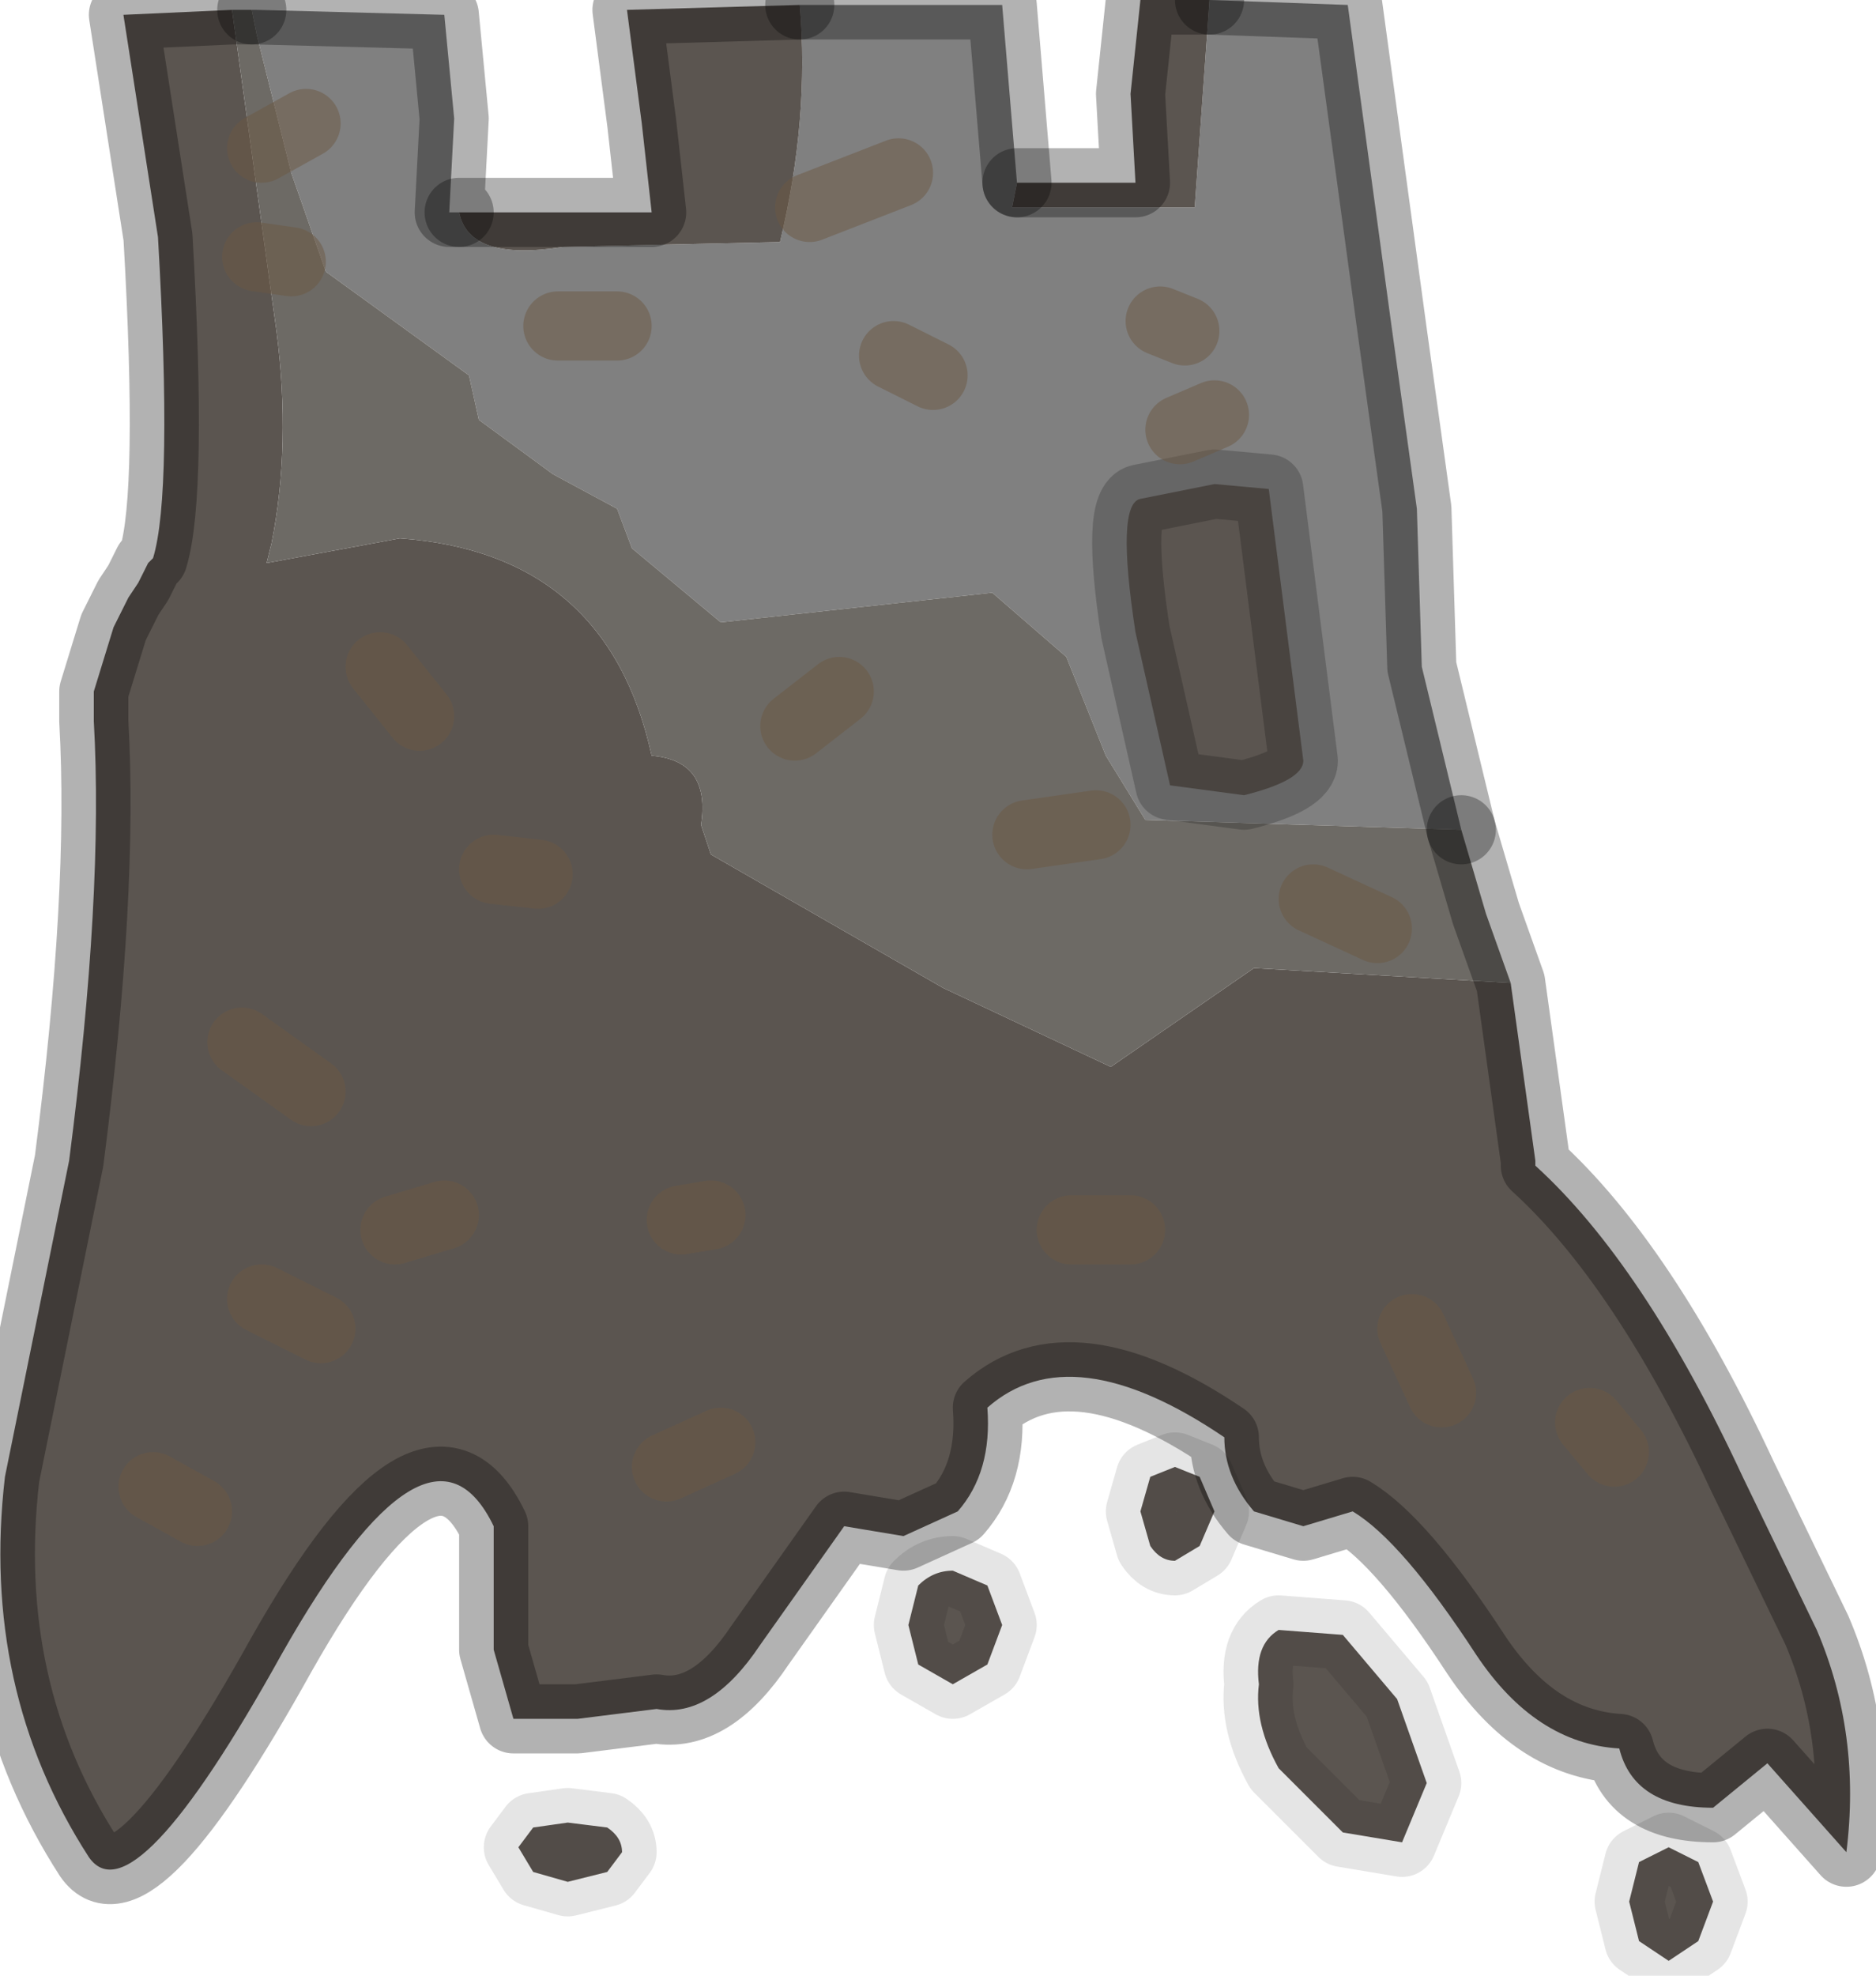 <?xml version="1.0" encoding="utf-8"?>
<svg version="1.1" id="Layer_1"
xmlns="http://www.w3.org/2000/svg"
xmlns:xlink="http://www.w3.org/1999/xlink"
width="19px" height="20px"
xml:space="preserve">
<g id="PathID_2809" transform="matrix(1, 0, 0, 1, 9.35, 9.95)">
<path style="fill:#808080;fill-opacity:1" d="M2.25 -1.65L1.85 -2.3L1.45 -3.3L0.7 -3.95L-2.05 -3.65L-2.95 -4.4L-3.1 -4.8L-3.75 -5.15L-4.5 -5.7L-4.6 -6.15L-6.05 -7.2L-6.4 -8.2L-6.75 -9.6L-6.8 -9.85L-6.75 -9.85L-4.85 -9.8L-4.75 -8.75L-4.8 -7.8L-4.7 -7.8Q-4.6 -7.3 -3.65 -7.45L-1.45 -7.5Q-1.15 -8.75 -1.25 -9.9L0.8 -9.9L0.95 -8.1L0.9 -7.85L2.75 -7.85L2.9 -9.95L4.3 -9.9L4.75 -6.6L5 -4.8L5.05 -3.2L5.45 -1.55L2.25 -1.65" />
<path style="fill:#5B5550;fill-opacity:1" d="M2.15 -8.1L2.1 -9L2.2 -9.95L2.9 -9.95L2.75 -7.85L0.9 -7.85L0.95 -8.1L2.15 -8.1M-2.75 -7.8L-2.85 -8.7L-3 -9.85L-1.25 -9.9Q-1.15 -8.75 -1.45 -7.5L-3.65 -7.45Q-4.6 -7.3 -4.7 -7.8L-2.75 -7.8M5.95 0L6.2 1.8L6.2 1.85Q7.3 2.85 8.3 5L9.05 6.55Q9.5 7.6 9.35 8.8L8.55 7.9L8 8.35Q7.2 8.35 7.05 7.75Q6.2 7.7 5.6 6.8Q4.85 5.65 4.35 5.35L3.85 5.5L3.35 5.35Q3.05 5 3.05 4.6Q1.5 3.55 0.65 4.3Q0.7 4.95 0.35 5.35L-0.2 5.6L-0.8 5.5L-1.65 6.7Q-2.15 7.45 -2.7 7.35L-3.5 7.45L-4.15 7.45L-4.35 6.75L-4.35 5.5Q-5 4.15 -6.5 6.8Q-8 9.5 -8.45 8.85Q-9.55 7.15 -9.3 5L-8.65 1.8Q-8.3 -0.9 -8.4 -2.65L-8.4 -2.85L-8.4 -2.95L-8.2 -3.6L-8.05 -3.9L-7.95 -4.05L-7.85 -4.25L-7.8 -4.3Q-7.6 -4.95 -7.75 -7.55L-8.1 -9.8L-7 -9.85L-6.55 -6.6Q-6.4 -5.45 -6.6 -4.45L-6.65 -4.25L-5.3 -4.5Q-3.2 -4.35 -2.75 -2.3Q-2.15 -2.25 -2.25 -1.6L-2.15 -1.3L0.2 0.05L1.9 0.85L3.35 -0.15L5.95 0M2.3 5L2.55 4.9L2.8 5L2.95 5.35L2.8 5.7L2.55 5.85Q2.4 5.85 2.3 5.7L2.2 5.35L2.3 5M0.65 6.1L0.8 6.5L0.65 6.9L0.3 7.1L-0.05 6.9L-0.15 6.5L-0.05 6.1Q0.1 5.95 0.3 5.95L0.65 6.1M3.6 7.95Q3.35 7.5 3.4 7.1Q3.35 6.7 3.6 6.55L4.25 6.6L4.8 7.25L5.1 8.1L4.85 8.7L4.25 8.6L3.6 7.95M7.55 8.75L7.85 8.9L8 9.3L7.85 9.7L7.55 9.9L7.25 9.7L7.15 9.3L7.25 8.9L7.55 8.75M-3.95 8.55L-3.6 8.5L-3.2 8.55Q-3.05 8.65 -3.05 8.8L-3.2 9L-3.6 9.1L-3.95 9L-4.1 8.75L-3.95 8.55" />
<path style="fill:#6D6A65;fill-opacity:1" d="M3.35 -0.15L1.9 0.85L0.2 0.05L-2.15 -1.3L-2.25 -1.6Q-2.15 -2.25 -2.75 -2.3Q-3.2 -4.35 -5.3 -4.5L-6.65 -4.25L-6.6 -4.45Q-6.4 -5.45 -6.55 -6.6L-7 -9.85L-6.8 -9.85L-6.75 -9.6L-6.4 -8.2L-6.05 -7.2L-4.6 -6.15L-4.5 -5.7L-3.75 -5.15L-3.1 -4.8L-2.95 -4.4L-2.05 -3.65L0.7 -3.95L1.45 -3.3L1.85 -2.3L2.25 -1.65L5.45 -1.55L5.7 -0.7L5.95 0L3.35 -0.15" />
<path style="fill:none;stroke-width:0.7;stroke-linecap:round;stroke-linejoin:round;stroke-miterlimit:3;stroke:#000000;stroke-opacity:0.302" d="M5.45 -1.55L5.05 -3.2L5 -4.8L4.75 -6.6L4.3 -9.9L2.9 -9.95" />
<path style="fill:none;stroke-width:0.7;stroke-linecap:round;stroke-linejoin:round;stroke-miterlimit:3;stroke:#000000;stroke-opacity:0.302" d="M0.95 -8.1L0.8 -9.9L-1.25 -9.9" />
<path style="fill:none;stroke-width:0.7;stroke-linecap:round;stroke-linejoin:round;stroke-miterlimit:3;stroke:#000000;stroke-opacity:0.302" d="M-4.7 -7.8L-4.8 -7.8L-4.75 -8.75L-4.85 -9.8L-6.75 -9.85L-6.8 -9.85" />
<path style="fill:none;stroke-width:0.7;stroke-linecap:round;stroke-linejoin:round;stroke-miterlimit:3;stroke:#000000;stroke-opacity:0.302" d="M5.45 -1.55L5.7 -0.7L5.95 0L6.2 1.8L6.2 1.85Q7.3 2.85 8.3 5L9.05 6.55Q9.5 7.6 9.35 8.8L8.55 7.9L8 8.35Q7.2 8.35 7.05 7.75Q6.2 7.7 5.6 6.8Q4.85 5.65 4.35 5.35L3.85 5.5L3.35 5.35Q3.05 5 3.05 4.6Q1.5 3.55 0.65 4.3Q0.7 4.95 0.35 5.35L-0.2 5.6L-0.8 5.5L-1.65 6.7Q-2.15 7.45 -2.7 7.35L-3.5 7.45L-4.15 7.45L-4.35 6.75L-4.35 5.5Q-5 4.15 -6.5 6.8Q-8 9.5 -8.45 8.85Q-9.55 7.15 -9.3 5L-8.65 1.8Q-8.3 -0.9 -8.4 -2.65L-8.4 -2.85L-8.4 -2.95L-8.2 -3.6L-8.05 -3.9L-7.95 -4.05L-7.85 -4.25L-7.8 -4.3Q-7.6 -4.95 -7.75 -7.55L-8.1 -9.8L-7 -9.85L-6.8 -9.85" />
<path style="fill:none;stroke-width:0.7;stroke-linecap:round;stroke-linejoin:round;stroke-miterlimit:3;stroke:#000000;stroke-opacity:0.302" d="M2.9 -9.95L2.2 -9.95L2.1 -9L2.15 -8.1L0.95 -8.1" />
<path style="fill:none;stroke-width:0.7;stroke-linecap:round;stroke-linejoin:round;stroke-miterlimit:3;stroke:#000000;stroke-opacity:0.102" d="M2.3 5L2.55 4.9L2.8 5L2.95 5.35L2.8 5.7L2.55 5.85Q2.4 5.85 2.3 5.7L2.2 5.35L2.3 5z" />
<path style="fill:none;stroke-width:0.7;stroke-linecap:round;stroke-linejoin:round;stroke-miterlimit:3;stroke:#000000;stroke-opacity:0.102" d="M0.65 6.1L0.8 6.5L0.65 6.9L0.3 7.1L-0.05 6.9L-0.15 6.5L-0.05 6.1Q0.1 5.95 0.3 5.95L0.65 6.1z" />
<path style="fill:none;stroke-width:0.7;stroke-linecap:round;stroke-linejoin:round;stroke-miterlimit:3;stroke:#000000;stroke-opacity:0.102" d="M3.6 7.95Q3.35 7.5 3.4 7.1Q3.35 6.7 3.6 6.55L4.25 6.6L4.8 7.25L5.1 8.1L4.85 8.7L4.25 8.6L3.6 7.95z" />
<path style="fill:none;stroke-width:0.7;stroke-linecap:round;stroke-linejoin:round;stroke-miterlimit:3;stroke:#000000;stroke-opacity:0.102" d="M7.55 8.75L7.85 8.9L8 9.3L7.85 9.7L7.55 9.9L7.25 9.7L7.15 9.3L7.25 8.9L7.55 8.75z" />
<path style="fill:none;stroke-width:0.7;stroke-linecap:round;stroke-linejoin:round;stroke-miterlimit:3;stroke:#000000;stroke-opacity:0.302" d="M-1.25 -9.9L-3 -9.85L-2.85 -8.7L-2.75 -7.8L-4.7 -7.8" />
<path style="fill:none;stroke-width:0.7;stroke-linecap:round;stroke-linejoin:round;stroke-miterlimit:3;stroke:#000000;stroke-opacity:0.102" d="M-3.95 8.55L-3.6 8.5L-3.2 8.55Q-3.05 8.65 -3.05 8.8L-3.2 9L-3.6 9.1L-3.95 9L-4.1 8.75L-3.95 8.55z" />
</g>
<g id="PathID_2810" transform="matrix(1, 0, 0, 1, 9.35, 9.95)">
<path style="fill:#5B5550;fill-opacity:1" d="M2.15 -3.55Q1.95 -4.85 2.2 -4.9L2.95 -5.05L3.5 -5L3.85 -2.25Q3.85 -2.05 3.25 -1.9L2.5 -2L2.15 -3.55" />
<path style="fill:none;stroke-width:0.7;stroke-linecap:round;stroke-linejoin:round;stroke-miterlimit:3;stroke:#000000;stroke-opacity:0.2" d="M2.5 -2L3.25 -1.9Q3.85 -2.05 3.85 -2.25L3.5 -5L2.95 -5.05L2.2 -4.9Q1.95 -4.85 2.15 -3.55L2.5 -2z" />
</g>
<g id="PathID_2811" transform="matrix(1, 0, 0, 1, 9.35, 9.95)">
<path style="fill:none;stroke-width:0.7;stroke-linecap:round;stroke-linejoin:round;stroke-miterlimit:3;stroke:#6D5843;stroke-opacity:0.502" d="M2.4 -6.7L2.65 -6.6" />
<path style="fill:none;stroke-width:0.7;stroke-linecap:round;stroke-linejoin:round;stroke-miterlimit:3;stroke:#6D5843;stroke-opacity:0.502" d="M2.6 -5.6L2.95 -5.75" />
<path style="fill:none;stroke-width:0.7;stroke-linecap:round;stroke-linejoin:round;stroke-miterlimit:3;stroke:#6D5843;stroke-opacity:0.502" d="M1.05 -1.5L1.75 -1.6" />
<path style="fill:none;stroke-width:0.7;stroke-linecap:round;stroke-linejoin:round;stroke-miterlimit:3;stroke:#6D5843;stroke-opacity:0.502" d="M3.95 -0.85L4.6 -0.55" />
<path style="fill:none;stroke-width:0.7;stroke-linecap:round;stroke-linejoin:round;stroke-miterlimit:3;stroke:#6D5843;stroke-opacity:0.502" d="M1.5 2.5L2.1 2.5" />
<path style="fill:none;stroke-width:0.7;stroke-linecap:round;stroke-linejoin:round;stroke-miterlimit:3;stroke:#6D5843;stroke-opacity:0.502" d="M4.95 3.5L5.25 4.15" />
<path style="fill:none;stroke-width:0.7;stroke-linecap:round;stroke-linejoin:round;stroke-miterlimit:3;stroke:#6D5843;stroke-opacity:0.502" d="M6.75 4.45L7 4.75" />
<path style="fill:none;stroke-width:0.7;stroke-linecap:round;stroke-linejoin:round;stroke-miterlimit:3;stroke:#6D5843;stroke-opacity:0.502" d="M-1.15 -7.85L-0.25 -8.2" />
<path style="fill:none;stroke-width:0.7;stroke-linecap:round;stroke-linejoin:round;stroke-miterlimit:3;stroke:#6D5843;stroke-opacity:0.502" d="M-5.5 -3.2L-5.1 -2.7" />
<path style="fill:none;stroke-width:0.7;stroke-linecap:round;stroke-linejoin:round;stroke-miterlimit:3;stroke:#6D5843;stroke-opacity:0.502" d="M-4.35 -1.15L-3.9 -1.1" />
<path style="fill:none;stroke-width:0.7;stroke-linecap:round;stroke-linejoin:round;stroke-miterlimit:3;stroke:#6D5843;stroke-opacity:0.502" d="M-1.3 -2.6L-0.85 -2.95" />
<path style="fill:none;stroke-width:0.7;stroke-linecap:round;stroke-linejoin:round;stroke-miterlimit:3;stroke:#6D5843;stroke-opacity:0.502" d="M-3.7 -6.65L-3.1 -6.65" />
<path style="fill:none;stroke-width:0.7;stroke-linecap:round;stroke-linejoin:round;stroke-miterlimit:3;stroke:#6D5843;stroke-opacity:0.502" d="M-6.25 -8.7L-6.7 -8.45" />
<path style="fill:none;stroke-width:0.7;stroke-linecap:round;stroke-linejoin:round;stroke-miterlimit:3;stroke:#6D5843;stroke-opacity:0.502" d="M-6.75 -7.35L-6.4 -7.3" />
<path style="fill:none;stroke-width:0.7;stroke-linecap:round;stroke-linejoin:round;stroke-miterlimit:3;stroke:#6D5843;stroke-opacity:0.502" d="M-6.9 0.6L-6.2 1.1" />
<path style="fill:none;stroke-width:0.7;stroke-linecap:round;stroke-linejoin:round;stroke-miterlimit:3;stroke:#6D5843;stroke-opacity:0.502" d="M-5.35 2.5L-4.85 2.35" />
<path style="fill:none;stroke-width:0.7;stroke-linecap:round;stroke-linejoin:round;stroke-miterlimit:3;stroke:#6D5843;stroke-opacity:0.502" d="M-2.45 2.4L-2.15 2.35" />
<path style="fill:none;stroke-width:0.7;stroke-linecap:round;stroke-linejoin:round;stroke-miterlimit:3;stroke:#6D5843;stroke-opacity:0.502" d="M-6.7 3.2L-6.1 3.5" />
<path style="fill:none;stroke-width:0.7;stroke-linecap:round;stroke-linejoin:round;stroke-miterlimit:3;stroke:#6D5843;stroke-opacity:0.502" d="M-2.6 4.9L-2.05 4.65" />
<path style="fill:none;stroke-width:0.7;stroke-linecap:round;stroke-linejoin:round;stroke-miterlimit:3;stroke:#6D5843;stroke-opacity:0.502" d="M-7.8 5.1L-7.35 5.35" />
<path style="fill:none;stroke-width:0.7;stroke-linecap:round;stroke-linejoin:round;stroke-miterlimit:3;stroke:#6D5843;stroke-opacity:0.502" d="M-0.3 -6.35L0.1 -6.15" />
</g>
</svg>
